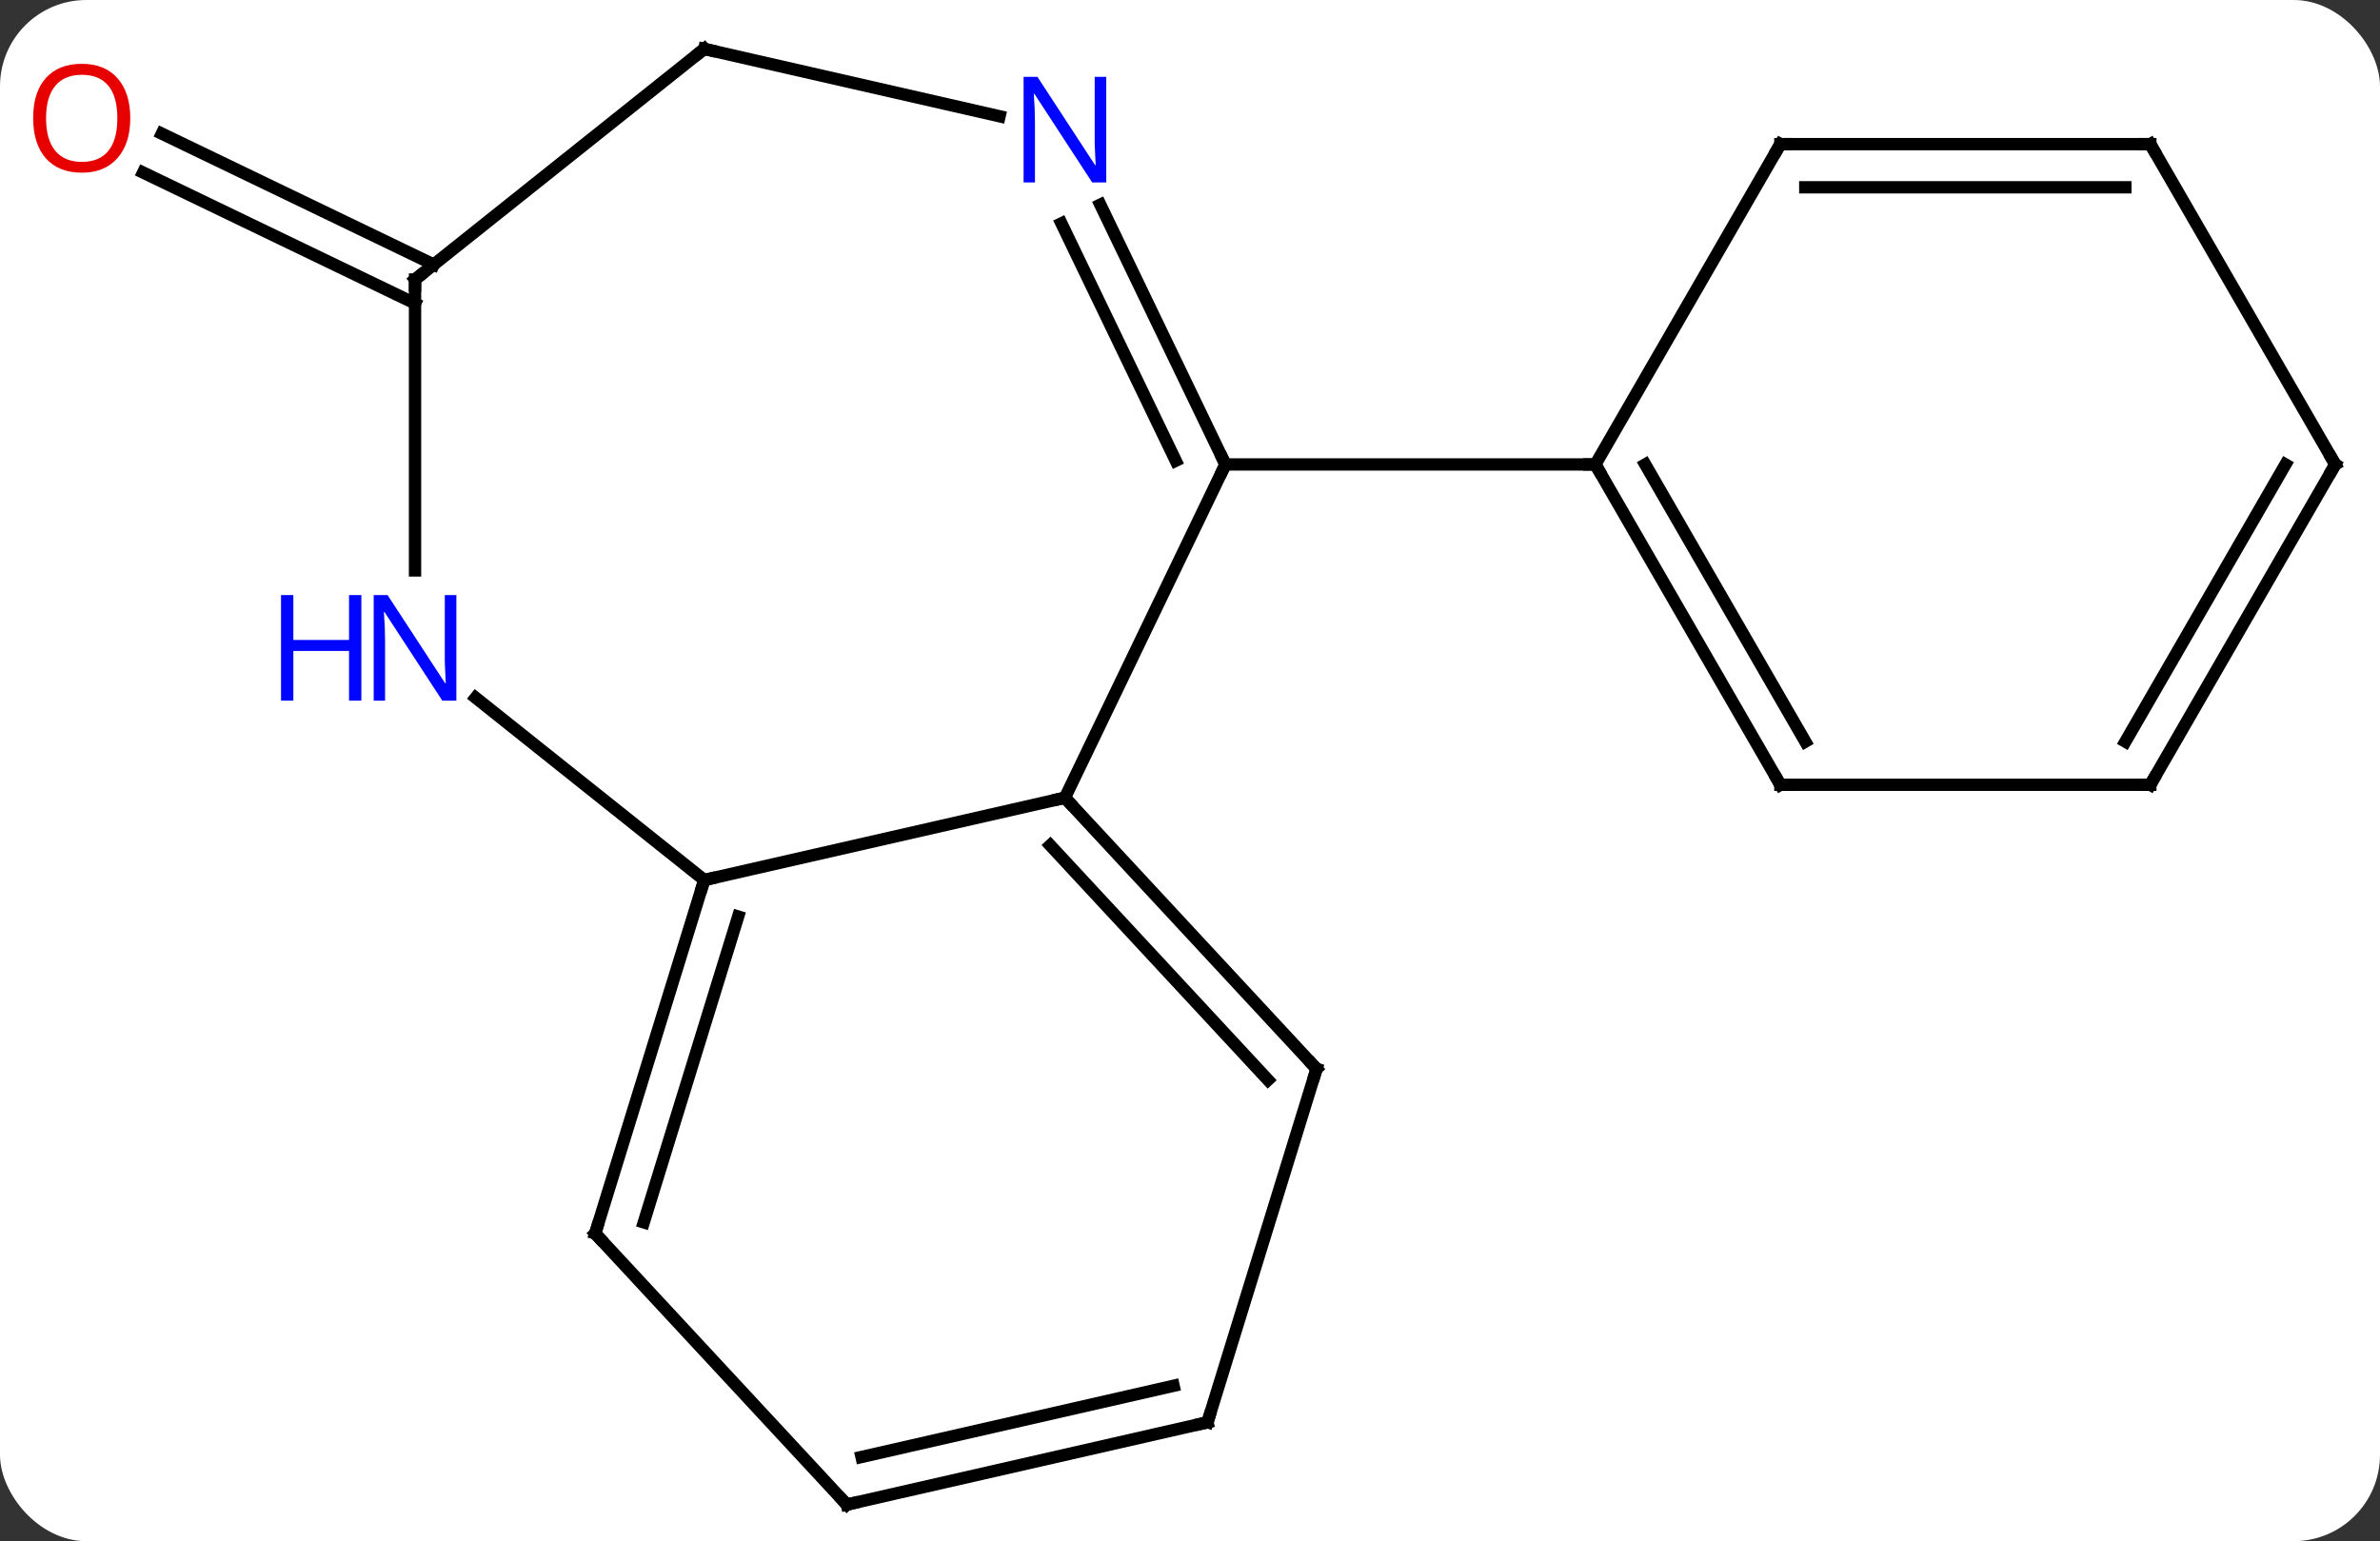 <svg width="193" viewBox="0 0 193 125" style="fill-opacity:1; color-rendering:auto; color-interpolation:auto; text-rendering:auto; stroke:black; stroke-linecap:square; stroke-miterlimit:10; shape-rendering:auto; stroke-opacity:1; fill:black; stroke-dasharray:none; font-weight:normal; stroke-width:1; font-family:'Open Sans'; font-style:normal; stroke-linejoin:miter; font-size:12; stroke-dashoffset:0; image-rendering:auto;" height="125" class="cas-substance-image" xmlns:xlink="http://www.w3.org/1999/xlink" xmlns="http://www.w3.org/2000/svg"><rect x="0" y="0" width="193" height="125" fill="#333333" stroke="none"/><svg class="cas-substance-single-component"><rect y="0" x="0" width="193" stroke="none" ry="7" rx="7" height="125" fill="white" class="cas-substance-group"/><svg y="0" x="0" width="193" viewBox="0 0 193 125" style="fill:black;" height="125" class="cas-substance-single-component-image"><svg><g><g transform="translate(98,63)" style="text-rendering:geometricPrecision; color-rendering:optimizeQuality; color-interpolation:linearRGB; stroke-linecap:butt; image-rendering:optimizeQuality;"><line y2="-38.387" y1="-49.005" x2="-64.344" x1="-86.394" style="fill:none;"/><line y2="-41.54" y1="-52.159" x2="-62.825" x1="-84.875" style="fill:none;"/><line y2="1.701" y1="-25.329" x2="-11.643" x1="1.374" style="fill:none;"/><line y2="-46.401" y1="-25.329" x2="-8.774" x1="1.374" style="fill:none;"/><line y2="-44.882" y1="-25.631" x2="-11.927" x1="-2.656" style="fill:none;"/><line y2="-25.329" y1="-25.329" x2="31.374" x1="1.374" style="fill:none;"/><line y2="8.376" y1="1.701" x2="-40.89" x1="-11.643" style="fill:none;"/><line y2="23.691" y1="1.701" x2="8.763" x1="-11.643" style="fill:none;"/><line y2="24.59" y1="5.563" x2="4.823" x1="-12.834" style="fill:none;"/><line y2="-59.034" y1="-53.569" x2="-40.89" x1="-16.944" style="fill:none;"/><line y2="-6.409" y1="8.376" x2="-59.429" x1="-40.89" style="fill:none;"/><line y2="37.044" y1="8.376" x2="-49.734" x1="-40.89" style="fill:none;"/><line y2="36.145" y1="11.339" x2="-45.794" x1="-38.141" style="fill:none;"/><line y2="52.359" y1="23.691" x2="-0.081" x1="8.763" style="fill:none;"/><line y2="-40.329" y1="-59.034" x2="-64.344" x1="-40.89" style="fill:none;"/><line y2="-40.329" y1="-16.735" x2="-64.344" x1="-64.344" style="fill:none;"/><line y2="59.034" y1="37.044" x2="-29.328" x1="-49.734" style="fill:none;"/><line y2="59.034" y1="52.359" x2="-29.328" x1="-0.081" style="fill:none;"/><line y2="55.172" y1="49.396" x2="-28.137" x1="-2.83" style="fill:none;"/><line y2="0.651" y1="-25.329" x2="46.374" x1="31.374" style="fill:none;"/><line y2="-2.849" y1="-25.329" x2="48.395" x1="35.416" style="fill:none;"/><line y2="-51.309" y1="-25.329" x2="46.374" x1="31.374" style="fill:none;"/><line y2="0.651" y1="0.651" x2="76.374" x1="46.374" style="fill:none;"/><line y2="-51.309" y1="-51.309" x2="76.374" x1="46.374" style="fill:none;"/><line y2="-47.809" y1="-47.809" x2="74.353" x1="48.395" style="fill:none;"/><line y2="-25.329" y1="0.651" x2="91.374" x1="76.374" style="fill:none;"/><line y2="-25.329" y1="-2.849" x2="87.333" x1="74.353" style="fill:none;"/><line y2="-25.329" y1="-51.309" x2="91.374" x1="76.374" style="fill:none;"/></g><g transform="translate(98,63)" style="fill:rgb(230,0,0); text-rendering:geometricPrecision; color-rendering:optimizeQuality; image-rendering:optimizeQuality; font-family:'Open Sans'; stroke:rgb(230,0,0); color-interpolation:linearRGB;"><path style="stroke:none;" d="M-87.436 -53.416 Q-87.436 -51.354 -88.476 -50.174 Q-89.515 -48.994 -91.358 -48.994 Q-93.249 -48.994 -94.28 -50.158 Q-95.311 -51.323 -95.311 -53.432 Q-95.311 -55.526 -94.28 -56.674 Q-93.249 -57.823 -91.358 -57.823 Q-89.499 -57.823 -88.468 -56.651 Q-87.436 -55.479 -87.436 -53.416 ZM-94.265 -53.416 Q-94.265 -51.682 -93.522 -50.776 Q-92.78 -49.869 -91.358 -49.869 Q-89.936 -49.869 -89.21 -50.768 Q-88.483 -51.666 -88.483 -53.416 Q-88.483 -55.151 -89.21 -56.041 Q-89.936 -56.932 -91.358 -56.932 Q-92.78 -56.932 -93.522 -56.033 Q-94.265 -55.135 -94.265 -53.416 Z"/></g><g transform="translate(98,63)" style="stroke-linecap:butt; text-rendering:geometricPrecision; color-rendering:optimizeQuality; image-rendering:optimizeQuality; font-family:'Open Sans'; color-interpolation:linearRGB; stroke-miterlimit:5;"><path style="fill:none;" d="M1.157 -25.779 L1.374 -25.329 L1.157 -24.878"/><path style="fill:none;" d="M-11.303 2.067 L-11.643 1.701 L-12.13 1.812"/><path style="fill:rgb(0,5,255); stroke:none;" d="M-8.291 -48.203 L-9.432 -48.203 L-14.12 -55.39 L-14.166 -55.39 Q-14.073 -54.125 -14.073 -53.078 L-14.073 -48.203 L-14.995 -48.203 L-14.995 -56.765 L-13.87 -56.765 L-9.198 -49.609 L-9.151 -49.609 Q-9.151 -49.765 -9.198 -50.625 Q-9.245 -51.484 -9.229 -51.859 L-9.229 -56.765 L-8.291 -56.765 L-8.291 -48.203 Z"/><path style="fill:none;" d="M-41.037 8.854 L-40.89 8.376 L-40.403 8.265"/><path style="fill:none;" d="M8.423 23.325 L8.763 23.691 L8.616 24.169"/><path style="fill:none;" d="M-40.403 -58.923 L-40.89 -59.034 L-41.281 -58.722"/><path style="fill:rgb(0,5,255); stroke:none;" d="M-60.992 -6.173 L-62.133 -6.173 L-66.821 -13.36 L-66.867 -13.36 Q-66.774 -12.095 -66.774 -11.048 L-66.774 -6.173 L-67.696 -6.173 L-67.696 -14.735 L-66.571 -14.735 L-61.899 -7.579 L-61.852 -7.579 Q-61.852 -7.735 -61.899 -8.595 Q-61.946 -9.454 -61.93 -9.829 L-61.93 -14.735 L-60.992 -14.735 L-60.992 -6.173 Z"/><path style="fill:rgb(0,5,255); stroke:none;" d="M-68.696 -6.173 L-69.696 -6.173 L-69.696 -10.204 L-74.211 -10.204 L-74.211 -6.173 L-75.211 -6.173 L-75.211 -14.735 L-74.211 -14.735 L-74.211 -11.095 L-69.696 -11.095 L-69.696 -14.735 L-68.696 -14.735 L-68.696 -6.173 Z"/><path style="fill:none;" d="M-49.587 36.566 L-49.734 37.044 L-49.394 37.41"/><path style="fill:none;" d="M0.066 51.881 L-0.081 52.359 L-0.569 52.47"/><path style="fill:none;" d="M-63.953 -40.641 L-64.344 -40.329 L-64.344 -39.829"/><path style="fill:none;" d="M-29.668 58.667 L-29.328 59.034 L-28.84 58.923"/><path style="fill:none;" d="M31.624 -24.896 L31.374 -25.329 L30.874 -25.329"/><path style="fill:none;" d="M46.124 0.218 L46.374 0.651 L46.874 0.651"/><path style="fill:none;" d="M46.124 -50.876 L46.374 -51.309 L46.874 -51.309"/><path style="fill:none;" d="M75.874 0.651 L76.374 0.651 L76.624 0.218"/><path style="fill:none;" d="M75.874 -51.309 L76.374 -51.309 L76.624 -50.876"/><path style="fill:none;" d="M91.124 -24.896 L91.374 -25.329 L91.124 -25.762"/></g></g></svg></svg></svg></svg>
